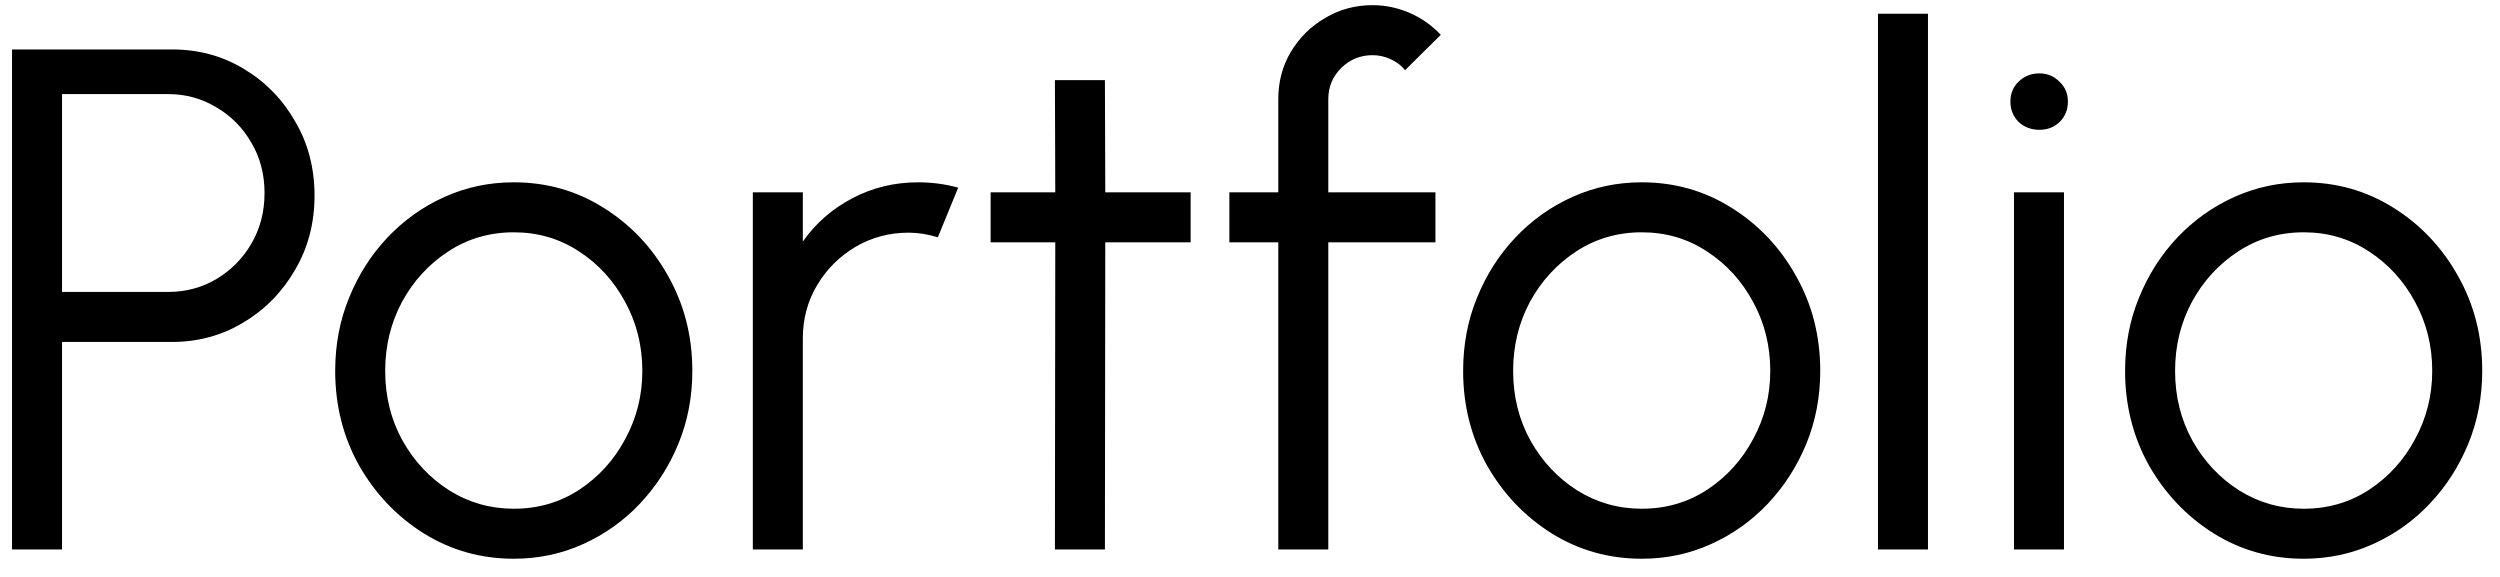 <svg width="91" height="21" viewBox="0 0 91 21" fill="none" xmlns="http://www.w3.org/2000/svg">
<path d="M0.438 20V1.8H6.262C7.233 1.8 8.108 2.038 8.888 2.515C9.668 2.983 10.288 3.62 10.747 4.426C11.215 5.223 11.449 6.12 11.449 7.117C11.449 8.122 11.211 9.028 10.734 9.834C10.266 10.64 9.638 11.277 8.849 11.745C8.069 12.213 7.207 12.447 6.262 12.447H2.258V20H0.438ZM2.258 10.627H6.119C6.76 10.627 7.345 10.471 7.874 10.159C8.411 9.838 8.836 9.409 9.148 8.872C9.469 8.326 9.629 7.711 9.629 7.026C9.629 6.341 9.469 5.73 9.148 5.193C8.836 4.647 8.411 4.218 7.874 3.906C7.345 3.585 6.76 3.425 6.119 3.425H2.258V10.627ZM18.701 20.338C17.505 20.338 16.413 20.03 15.425 19.415C14.446 18.8 13.661 17.976 13.072 16.945C12.491 15.905 12.201 14.757 12.201 13.5C12.201 12.547 12.37 11.658 12.708 10.835C13.046 10.003 13.51 9.275 14.099 8.651C14.697 8.018 15.39 7.524 16.179 7.169C16.968 6.814 17.808 6.636 18.701 6.636C19.897 6.636 20.985 6.944 21.964 7.559C22.952 8.174 23.736 9.002 24.317 10.042C24.906 11.082 25.201 12.235 25.201 13.5C25.201 14.445 25.032 15.329 24.694 16.152C24.356 16.975 23.888 17.703 23.29 18.336C22.701 18.96 22.012 19.45 21.223 19.805C20.443 20.16 19.602 20.338 18.701 20.338ZM18.701 18.518C19.585 18.518 20.378 18.288 21.08 17.829C21.791 17.361 22.35 16.746 22.757 15.983C23.173 15.22 23.381 14.393 23.381 13.5C23.381 12.59 23.173 11.754 22.757 10.991C22.341 10.22 21.778 9.604 21.067 9.145C20.365 8.686 19.576 8.456 18.701 8.456C17.817 8.456 17.02 8.69 16.309 9.158C15.607 9.617 15.048 10.228 14.632 10.991C14.225 11.754 14.021 12.59 14.021 13.5C14.021 14.436 14.233 15.285 14.658 16.048C15.083 16.802 15.65 17.404 16.361 17.855C17.072 18.297 17.852 18.518 18.701 18.518ZM27.403 20V7H29.223V8.794C29.682 8.135 30.28 7.611 31.017 7.221C31.753 6.831 32.555 6.636 33.422 6.636C33.924 6.636 34.41 6.701 34.878 6.831L34.137 8.638C33.773 8.525 33.417 8.469 33.071 8.469C32.369 8.469 31.723 8.642 31.134 8.989C30.553 9.336 30.089 9.799 29.743 10.38C29.396 10.961 29.223 11.606 29.223 12.317V20H27.403ZM43.339 8.82H40.232L40.219 20H38.399L38.412 8.82H36.059V7H38.412L38.399 2.918H40.219L40.232 7H43.339V8.82ZM48.35 3.607V7H52.25V8.82H48.35V20H46.53V8.82H44.749V7H46.53V3.607C46.53 2.974 46.681 2.402 46.985 1.891C47.297 1.371 47.713 0.959 48.233 0.656C48.753 0.344 49.329 0.188 49.962 0.188C50.421 0.188 50.863 0.279 51.288 0.461C51.721 0.643 52.107 0.912 52.445 1.267L51.145 2.554C51.006 2.381 50.828 2.246 50.612 2.151C50.404 2.056 50.187 2.008 49.962 2.008C49.52 2.008 49.138 2.164 48.818 2.476C48.506 2.788 48.35 3.165 48.35 3.607ZM59.758 20.338C58.562 20.338 57.469 20.03 56.481 19.415C55.502 18.8 54.718 17.976 54.129 16.945C53.548 15.905 53.258 14.757 53.258 13.5C53.258 12.547 53.426 11.658 53.764 10.835C54.102 10.003 54.566 9.275 55.156 8.651C55.754 8.018 56.447 7.524 57.236 7.169C58.024 6.814 58.865 6.636 59.758 6.636C60.953 6.636 62.041 6.944 63.02 7.559C64.008 8.174 64.793 9.002 65.374 10.042C65.963 11.082 66.257 12.235 66.257 13.5C66.257 14.445 66.088 15.329 65.751 16.152C65.412 16.975 64.945 17.703 64.347 18.336C63.757 18.96 63.068 19.45 62.279 19.805C61.499 20.16 60.659 20.338 59.758 20.338ZM59.758 18.518C60.642 18.518 61.434 18.288 62.136 17.829C62.847 17.361 63.406 16.746 63.813 15.983C64.23 15.22 64.438 14.393 64.438 13.5C64.438 12.59 64.23 11.754 63.813 10.991C63.398 10.22 62.834 9.604 62.123 9.145C61.422 8.686 60.633 8.456 59.758 8.456C58.873 8.456 58.076 8.69 57.365 9.158C56.663 9.617 56.105 10.228 55.688 10.991C55.281 11.754 55.078 12.59 55.078 13.5C55.078 14.436 55.29 15.285 55.715 16.048C56.139 16.802 56.707 17.404 57.417 17.855C58.128 18.297 58.908 18.518 59.758 18.518ZM68.358 20V0.5H70.178V20H68.358ZM73.309 7H75.129V20H73.309V7ZM74.232 4.725C73.937 4.725 73.686 4.63 73.478 4.439C73.279 4.24 73.179 3.993 73.179 3.698C73.179 3.403 73.279 3.161 73.478 2.97C73.686 2.771 73.937 2.671 74.232 2.671C74.518 2.671 74.761 2.771 74.96 2.97C75.168 3.161 75.272 3.403 75.272 3.698C75.272 3.993 75.172 4.24 74.973 4.439C74.774 4.63 74.527 4.725 74.232 4.725ZM83.853 20.338C82.657 20.338 81.565 20.03 80.577 19.415C79.598 18.8 78.814 17.976 78.224 16.945C77.644 15.905 77.353 14.757 77.353 13.5C77.353 12.547 77.522 11.658 77.86 10.835C78.198 10.003 78.662 9.275 79.251 8.651C79.849 8.018 80.543 7.524 81.331 7.169C82.12 6.814 82.961 6.636 83.853 6.636C85.049 6.636 86.137 6.944 87.116 7.559C88.104 8.174 88.889 9.002 89.469 10.042C90.059 11.082 90.353 12.235 90.353 13.5C90.353 14.445 90.184 15.329 89.846 16.152C89.508 16.975 89.04 17.703 88.442 18.336C87.853 18.96 87.164 19.45 86.375 19.805C85.595 20.16 84.755 20.338 83.853 20.338ZM83.853 18.518C84.737 18.518 85.53 18.288 86.232 17.829C86.943 17.361 87.502 16.746 87.909 15.983C88.325 15.22 88.533 14.393 88.533 13.5C88.533 12.59 88.325 11.754 87.909 10.991C87.493 10.22 86.93 9.604 86.219 9.145C85.517 8.686 84.729 8.456 83.853 8.456C82.969 8.456 82.172 8.69 81.461 9.158C80.759 9.617 80.2 10.228 79.784 10.991C79.377 11.754 79.173 12.59 79.173 13.5C79.173 14.436 79.386 15.285 79.81 16.048C80.235 16.802 80.803 17.404 81.513 17.855C82.224 18.297 83.004 18.518 83.853 18.518Z" fill="black"/>
</svg>
